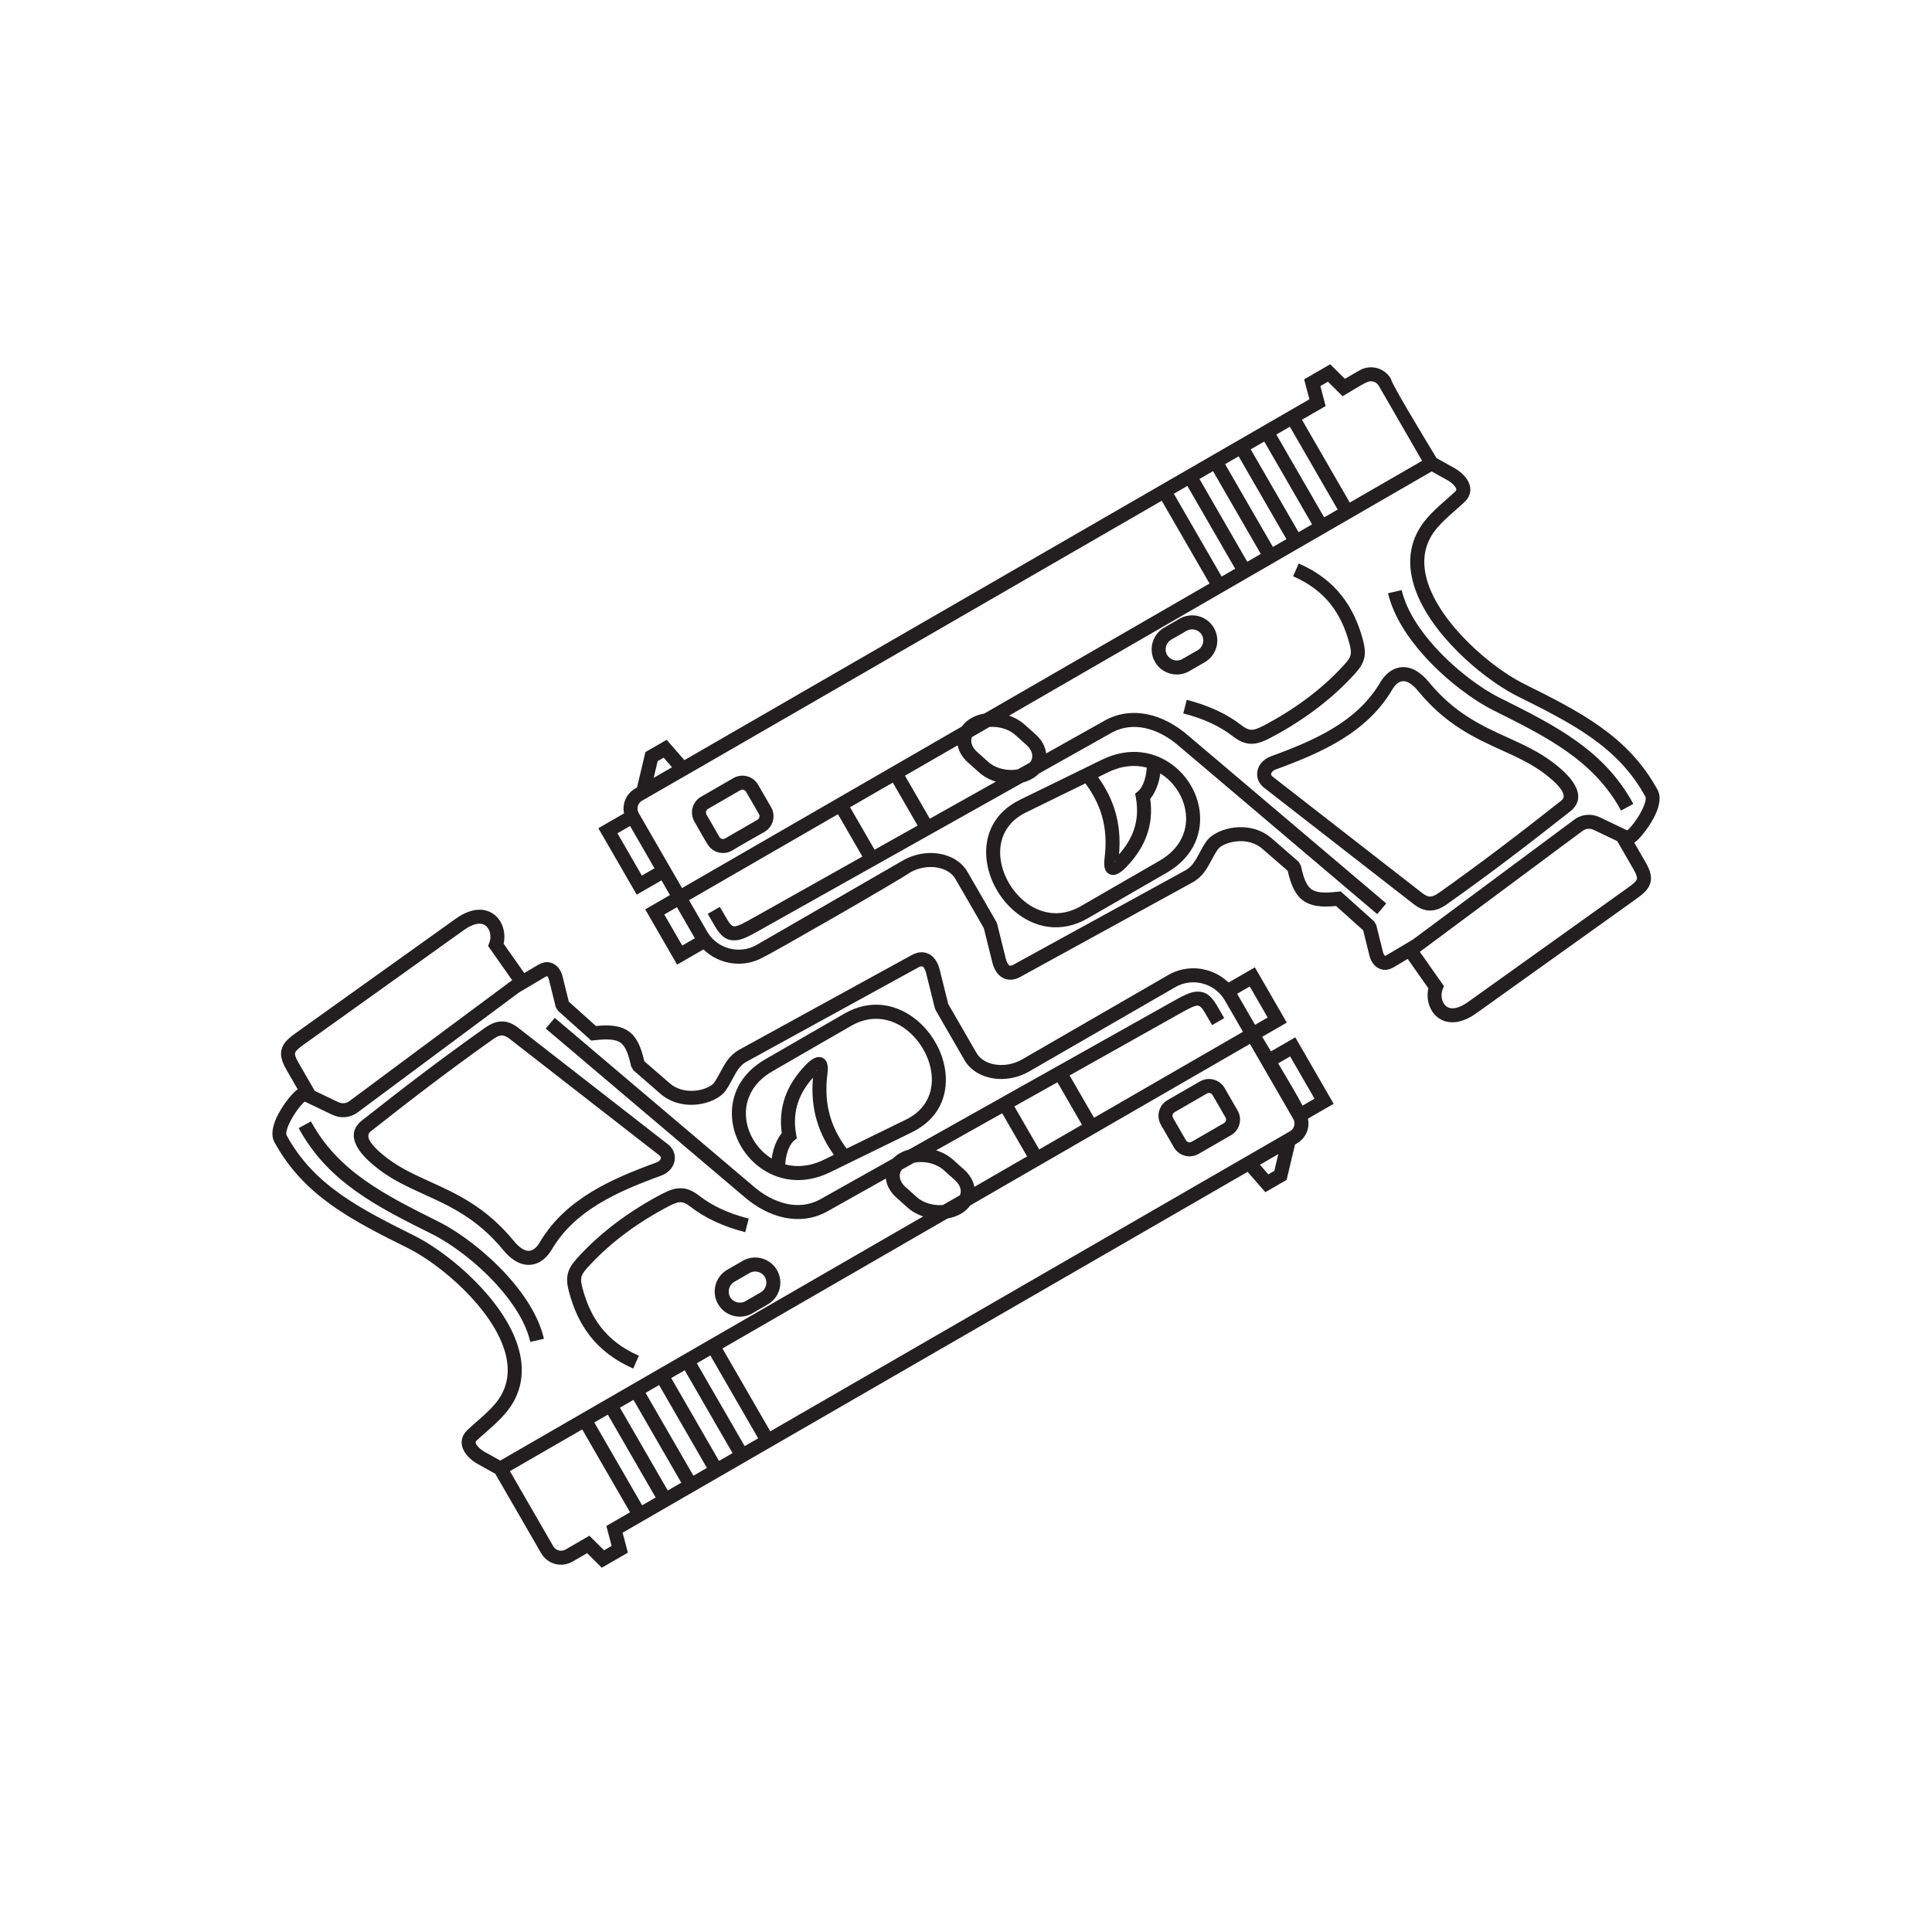 <?xml version="1.0" encoding="utf-8"?>
<!-- Generator: Adobe Illustrator 16.0.0, SVG Export Plug-In . SVG Version: 6.00 Build 0)  -->
<!DOCTYPE svg PUBLIC "-//W3C//DTD SVG 1.1 Tiny//EN" "http://www.w3.org/Graphics/SVG/1.1/DTD/svg11-tiny.dtd">
<svg version="1.1" baseProfile="tiny" id="Layer_1" xmlns="http://www.w3.org/2000/svg" xmlns:xlink="http://www.w3.org/1999/xlink"
	 x="0px" y="0px" width="350px" height="350px" viewBox="0 0 350 350" overflow="scroll" xml:space="preserve">
<path id="XMLID_470_" fill-rule="evenodd" fill="#231F20" d="M122.635,164.348l-2.291,1.321l3.249,5.625l2.288-1.321
	L122.635,164.348L122.635,164.348z M139.089,236.308l-2.785,1.608c-1.086,0.629-2.33,0.756-3.455,0.455
	c-1.123-0.301-2.136-1.033-2.764-2.121c-0.631-1.086-0.758-2.329-0.456-3.455c0.301-1.125,1.031-2.139,2.117-2.766l2.794-1.611
	c1.088-0.627,2.328-0.753,3.452-0.453c1.123,0.303,2.137,1.033,2.767,2.123c0.628,1.088,0.754,2.329,0.454,3.452
	C140.911,234.664,140.179,235.678,139.089,236.308L139.089,236.308z M135.039,235.724l2.79-1.61
	c0.475-0.273,0.797-0.725,0.932-1.229s0.08-1.057-0.194-1.534c-0.275-0.478-0.727-0.8-1.229-0.935s-1.055-0.08-1.532,0.194
	l-2.787,1.612c-0.479,0.277-0.804,0.727-0.938,1.229c-0.134,0.501-0.078,1.053,0.197,1.529l0.002,0.012
	c0.275,0.473,0.724,0.793,1.225,0.927c0.503,0.134,1.054,0.081,1.531-0.195H135.039L135.039,235.724z M210.906,113.694l2.793-1.611
	c1.087-0.627,2.327-0.754,3.451-0.453c1.117,0.299,2.122,1.023,2.753,2.1l0.014,0.019c0.629,1.087,0.755,2.332,0.455,3.457
	c-0.302,1.124-1.034,2.138-2.125,2.767l-2.788,1.61c-1.087,0.627-2.329,0.754-3.452,0.453c-1.126-0.302-2.14-1.032-2.767-2.118
	l-0.003-0.011c-0.624-1.085-0.751-2.325-0.45-3.446C209.087,115.338,209.819,114.325,210.906,113.694L210.906,113.694z
	 M214.964,114.275l-2.793,1.612c-0.476,0.274-0.799,0.725-0.933,1.228c-0.136,0.503-0.08,1.055,0.194,1.532
	c0.277,0.479,0.728,0.802,1.23,0.936c0.503,0.136,1.057,0.081,1.535-0.195l2.79-1.609c0.476-0.274,0.796-0.726,0.931-1.229
	c0.135-0.502,0.08-1.053-0.195-1.53v-0.006c-0.273-0.476-0.726-0.798-1.228-0.933S215.441,114,214.964,114.275L214.964,114.275z
	 M114.138,273.965l-8.665-15.009l-4.121,2.379l-2.139,1.234l-6.835,3.946l7.858,13.615c0.219,0.377,0.579,0.633,0.979,0.74
	c0.404,0.107,0.846,0.065,1.227-0.153l4.333-2.506l2.657,2.64l1.37-0.792l-0.955-3.617L114.138,273.965L114.138,273.965z
	 M107.665,257.691l2.449-1.414l8.665,15.008l-2.449,1.414L107.665,257.691L107.665,257.691z M112.309,255.012l2.449-1.414
	l8.663,15.008l-2.447,1.412L112.309,255.012L112.309,255.012z M116.952,252.33l8.665,15.008l2.446-1.414l-8.663-15.006
	L116.952,252.33L116.952,252.33z M121.596,249.65l8.664,15.008l2.446-1.414l-8.663-15.006L121.596,249.65L121.596,249.65z
	 M126.239,246.971l2.447-1.413l8.664,15.006l-2.448,1.413L126.239,246.971L126.239,246.971z M130.881,244.29l8.665,15.006
	l84.777-48.946v-0.001l9.382-5.415l0.019-0.01l0.017-0.012c0.36-0.221,0.606-0.57,0.711-0.962c0.107-0.403,0.063-0.845-0.154-1.226
	l-7.858-13.607l-1.04,0.6l-2.139,1.234l-2.138,1.234l-2.141,1.236l-2.138,1.234l-2.14,1.234l-38.943,22.487
	c-0.104,0.146-0.218,0.289-0.343,0.427c-0.368,0.412-0.824,0.783-1.366,1.097c-0.72,0.414-1.529,0.691-2.38,0.838L130.881,244.29
	L130.881,244.29z M223.009,205.654l-5.875,3.39c-0.783,0.452-1.677,0.544-2.482,0.327c-0.811-0.217-1.541-0.743-1.991-1.525
	l-2.351-4.073c-0.45-0.784-0.544-1.677-0.327-2.484c0.216-0.81,0.742-1.54,1.525-1.991l5.871-3.387
	c0.782-0.455,1.678-0.547,2.487-0.33c0.807,0.217,1.536,0.744,1.99,1.527l2.351,4.072c0.452,0.783,0.544,1.677,0.327,2.483
	C224.318,204.474,223.792,205.203,223.009,205.654L223.009,205.654z M215.869,206.852c-0.173,0.1-0.377,0.119-0.564,0.068
	c-0.185-0.049-0.351-0.169-0.452-0.345l-2.352-4.067c-0.099-0.174-0.117-0.378-0.067-0.564c0.05-0.186,0.169-0.352,0.344-0.455
	l5.871-3.387c0.173-0.1,0.377-0.119,0.563-0.07c0.186,0.051,0.353,0.168,0.452,0.34l2.352,4.073
	c0.099,0.174,0.117,0.378,0.067,0.565c-0.05,0.184-0.169,0.351-0.345,0.452L215.869,206.852L215.869,206.852z M114.72,247.924
	l1.014-2.322c-2.973-1.302-5.167-3.014-6.789-5.061c-1.628-2.053-2.696-4.467-3.414-7.156c-0.231-0.863-0.318-1.48-0.217-1.978
	c0.097-0.478,0.393-0.952,0.931-1.559c1.786-2.017,3.889-3.981,6.294-5.845c2.305-1.785,4.898-3.48,7.775-5.041
	c1.212-0.657,2.085-1.1,2.771-1.164c0.589-0.055,1.203,0.188,2.061,0.855c1.297,1.008,2.772,1.896,4.431,2.664
	c1.638,0.758,3.45,1.395,5.434,1.902l0.625-2.461c-1.845-0.472-3.508-1.055-4.997-1.744c-1.471-0.682-2.782-1.472-3.934-2.366
	c-1.418-1.103-2.57-1.491-3.848-1.372c-1.182,0.111-2.279,0.652-3.755,1.452c-2.972,1.612-5.683,3.387-8.113,5.271
	c-2.528,1.958-4.747,4.033-6.639,6.17c-0.844,0.951-1.324,1.774-1.519,2.731v0.005c-0.189,0.936-0.082,1.891,0.247,3.123
	c0.804,3.017,2.018,5.74,3.881,8.091C108.83,244.478,111.337,246.442,114.72,247.924L114.72,247.924z M186.067,209.496l-9.549,5.515
	c-0.101-0.543-0.301-1.083-0.604-1.604c-0.309-0.534-0.723-1.045-1.244-1.511l-2.014-1.803c-0.865-0.774-1.93-1.347-3.066-1.699
	l11.965-6.714L186.067,209.496L186.067,209.496z M183.762,200.441l7.801-4.376l4.442,7.695l-7.745,4.472L183.762,200.441
	L183.762,200.441z M193.769,194.827l4.426,7.669l26.979-15.576l-3.283-5.686c-0.903-1.562-2.365-2.614-3.992-3.051
	c-1.628-0.437-3.42-0.256-4.98,0.645l-26.477,15.283c-2.077,1.2-4.444,1.576-6.535,1.243c-2.207-0.353-4.135-1.493-5.177-3.299
	l-5.233-9.069l-0.135-0.328l-1.577-6.34c-0.082-0.332-0.186-0.605-0.304-0.82c-0.122-0.223-0.245-0.358-0.359-0.413
	c-0.085-0.039-0.199-0.041-0.334-0.007c-0.111,0.027-0.239,0.079-0.377,0.155l-31.181,17.111c-1.213,0.666-1.834,1.825-2.498,3.07
	c-0.38,0.712-0.773,1.45-1.278,2.169c-0.079,0.107-0.157,0.207-0.234,0.296c-0.898,1.032-2.695,1.927-4.725,2.19
	c-1.998,0.26-4.276-0.063-6.21-1.423c-0.229-0.161-0.447-0.329-0.649-0.507l-4.889-4.252l-0.412-0.694
	c-0.49-2.272-1.014-3.634-1.899-4.28c-0.894-0.649-2.363-0.735-4.756-0.462l-0.563,0.064l-6.047-5.425l-0.388-0.641l-1.229-4.946
	c-0.045-0.179-0.106-0.335-0.183-0.464c-0.061-0.102-0.12-0.172-0.171-0.197c-0.006-0.003-0.025-0.002-0.057,0.006
	c-0.054,0.014-0.121,0.043-0.201,0.091l-4.801,2.849l-29.225,21.717c-0.677,0.504-1.455,0.798-2.267,0.871
	c-0.794,0.07-1.612-0.074-2.389-0.447l-4.631-2.215c-0.214-0.107-0.326-0.164-0.395-0.102c-0.749,0.685-2.022,2.348-2.759,3.972
	c-0.413,0.911-0.648,1.728-0.439,2.108c4.943,9.09,13.398,13.31,23.097,18.149v0.005l0.046,0.023l0.002-0.004
	c2.378,1.187,5.294,3.141,8.13,5.572c3.601,3.089,7.089,6.972,9.211,11.063c2.213,4.272,2.955,8.781,0.884,12.93
	c-0.447,0.897-1.032,1.778-1.764,2.632c-1.079,1.256-2.27,2.305-3.458,3.353c-0.599,0.526-1.199,1.056-1.701,1.529
	c-0.081,0.075-0.138,0.146-0.172,0.208c-0.048,0.086-0.048,0.188-0.017,0.291c0.068,0.222,0.241,0.467,0.469,0.707
	c0.324,0.344,0.738,0.648,1.141,0.871l2.83,1.572l76.6-44.225c-1.052-0.356-2.036-0.903-2.844-1.626l-2.016-1.804
	c-0.524-0.471-0.94-0.982-1.245-1.51c-0.36-0.624-0.576-1.275-0.647-1.924l-10.891,6.111c-2.438,1.254-4.996,1.482-7.47,0.974
	c-2.694-0.554-5.274-1.989-7.457-3.915l-35.8-30.342l1.638-1.936l35.818,30.363c1.873,1.656,4.059,2.885,6.308,3.348
	c1.917,0.393,3.891,0.225,5.763-0.726l13.386-7.514c0.344-0.351,0.748-0.667,1.213-0.935l0.011-0.004
	c0.512-0.294,1.07-0.52,1.657-0.677l47.64-26.737c1.898-1.066,3.207-1.793,4.475-1.865c1.52-0.088,2.609,0.643,3.731,2.584
	l1.278,2.206l-2.193,1.271l-1.278-2.205c-0.563-0.974-0.97-1.35-1.399-1.324c-0.678,0.039-1.774,0.648-3.372,1.547L193.769,194.827
	L193.769,194.827z M173.914,216.514l-3.089,1.783c-0.464,0.044-0.946,0.035-1.428-0.024c-1.244-0.152-2.452-0.636-3.32-1.413
	l-2.015-1.805c-0.314-0.28-0.562-0.584-0.74-0.894c-0.25-0.435-0.355-0.882-0.319-1.302c0.028-0.345,0.157-0.68,0.381-0.98
	l2.22-1.246c0.646-0.133,1.345-0.153,2.045-0.067c1.244,0.151,2.452,0.636,3.32,1.413l2.017,1.805
	c0.318,0.283,0.563,0.584,0.738,0.887v0.006c0.251,0.434,0.355,0.882,0.32,1.303C174.027,216.161,173.983,216.34,173.914,216.514
	L173.914,216.514z M96.069,243.096c-0.817-3.533-3.154-7.126-6.027-10.303c-3.717-4.111-8.303-7.495-11.699-9.189v-0.006
	l-0.051-0.024l-0.001,0.004c-10.074-5.028-18.857-9.413-24.185-19.21l2.224-1.211c4.942,9.089,13.396,13.309,23.092,18.147v0.005
	l0.051,0.025l0.002-0.004c3.619,1.807,8.499,5.403,12.444,9.766c3.136,3.469,5.698,7.441,6.623,11.435L96.069,243.096
	L96.069,243.096z M119.743,212.992c-4,1.459-7.94,3.047-11.393,5.166c-3.377,2.071-6.299,4.664-8.366,8.17
	c-0.42,0.712-0.921,1.318-1.487,1.785c-0.713,0.586-1.521,0.944-2.405,1.018c-0.868,0.07-1.779-0.14-2.707-0.687
	c-0.738-0.438-1.489-1.095-2.235-2.003c-4.673-5.685-9.628-7.938-14.271-10.049c-2.867-1.305-5.625-2.558-8.204-4.513
	c-0.969-0.734-2.536-1.997-3.537-3.426c-1.266-1.812-1.677-3.8,0.427-5.459v-0.005c3.814-3.01,7.395-5.795,11.024-8.541
	c3.548-2.684,7.199-5.365,11.259-8.239c1.115-0.788,2.105-1.169,3.114-1.161c1.037,0.008,1.981,0.414,2.985,1.196l27.078,21.071
	c0.512,0.398,0.861,0.891,1.057,1.428c0.183,0.502,0.223,1.032,0.129,1.552c-0.092,0.501-0.308,0.984-0.639,1.407h-0.004
	C121.144,212.248,120.529,212.707,119.743,212.992L119.743,212.992z M107.03,215.994c-3.706,2.274-6.928,5.141-9.23,9.043
	c-0.275,0.469-0.582,0.85-0.911,1.121c-0.313,0.256-0.649,0.413-0.995,0.44c-0.362,0.03-0.771-0.073-1.22-0.337H94.67
	c-0.489-0.289-1.013-0.756-1.564-1.428c-5.053-6.149-10.284-8.527-15.185-10.755c-2.732-1.242-5.36-2.437-7.719-4.224
	c-0.846-0.643-2.207-1.731-2.991-2.852c-0.515-0.736-0.741-1.5-0.083-2.021l0.004,0.003c3.822-3.015,7.394-5.795,10.983-8.511
	c3.673-2.777,7.318-5.458,11.19-8.2c0.665-0.47,1.188-0.697,1.636-0.694c0.419,0.004,0.885,0.231,1.448,0.669l27.076,21.071
	c0.122,0.095,0.199,0.193,0.232,0.287c0.027,0.074,0.034,0.154,0.021,0.232c-0.018,0.096-0.069,0.201-0.148,0.309
	c-0.144,0.184-0.376,0.348-0.69,0.462C114.745,212.118,110.66,213.767,107.03,215.994L107.03,215.994z M151.062,209.209
	l-1.803,0.881v0.006c-2.52,1.23-4.918,1.397-7,0.847c0.024-0.729,0.163-1.511,0.394-2.233l-0.005-0.002
	c0.277-0.875,0.675-1.621,1.142-2.014l0.565-0.475l-0.128-0.717c-0.395-2.213-0.225-4.171,0.396-5.933
	c0.551-1.563,1.464-2.997,2.652-4.335c-0.248,2.857-0.001,5.416,0.703,7.788C148.631,205.227,149.669,207.258,151.062,209.209
	L151.062,209.209z M139.805,209.887c-0.302-0.187-0.592-0.389-0.871-0.606c-1.085-0.849-1.985-1.923-2.636-3.12
	c-0.648-1.188-1.051-2.498-1.151-3.832c-0.226-3.008,1.133-6.146,4.763-8.244l14.3-8.253c3.803-2.195,7.554-1.319,10.286,0.95
	c1.173,0.975,2.166,2.203,2.903,3.561c0.735,1.349,1.214,2.818,1.366,4.281c0.331,3.2-0.948,6.401-4.641,8.207l-0.002-0.004
	l-10.749,5.253c-1.357-1.835-2.357-3.726-2.963-5.771c-0.696-2.349-0.883-4.924-0.505-7.873c0.199-1.534-0.09-2.515-1.037-2.859
	c-0.789-0.287-1.729,0.129-2.898,1.339c-1.691,1.751-2.983,3.663-3.74,5.812c-0.702,1.992-0.94,4.162-0.607,6.563
	c-0.592,0.7-1.065,1.638-1.388,2.654h-0.005C140.033,208.564,139.889,209.226,139.805,209.887L139.805,209.887z M147.929,194.007
	c-0.01-0.054,0-0.075,0.075-0.048C148.177,194.021,148.087,194.016,147.929,194.007L147.929,194.007z M165.233,205.109
	l-14.863,7.265l-0.003-0.005c-5.009,2.447-9.685,1.492-12.991-1.094c-1.363-1.064-2.487-2.408-3.304-3.904
	c-0.819-1.505-1.331-3.166-1.456-4.854c-0.295-3.912,1.424-7.966,6.034-10.627l14.29-8.25c4.878-2.82,9.681-1.707,13.173,1.195
	c1.422,1.182,2.622,2.666,3.509,4.295c0.894,1.639,1.477,3.435,1.664,5.234c0.435,4.193-1.233,8.383-6.053,10.738V205.109
	L165.233,205.109z M92.79,177.582l-0.086,0.051l-0.108,0.074l-29.288,21.764c-0.302,0.224-0.637,0.354-0.977,0.385
	c-0.353,0.031-0.72-0.037-1.079-0.208l-4.232-2.022l-2.958-5.133c-0.544-0.945-0.709-1.482-0.574-1.823h0.006
	c0.169-0.429,0.801-0.916,1.75-1.595l28.776-20.57c1.183-0.846,2.146-1.18,2.895-1.167c0.45,0.007,0.819,0.153,1.105,0.387
	c0.306,0.251,0.531,0.606,0.667,1.007c0.215,0.638,0.212,1.37-0.028,2.009l-0.236,0.629L92.79,177.582L92.79,177.582z
	 M53.931,197.332l-2.064-3.58c-0.976-1.694-1.178-2.885-0.73-4.016H51.13c0.413-1.044,1.316-1.777,2.645-2.727l28.775-20.57
	c1.662-1.188,3.148-1.655,4.404-1.634c1.071,0.017,1.97,0.376,2.673,0.953c0.685,0.56,1.177,1.323,1.462,2.168
	c0.32,0.951,0.377,2.024,0.145,3.031l3.744,5.325l2.574-1.526c0.292-0.174,0.589-0.295,0.884-0.368
	c0.654-0.162,1.263-0.08,1.805,0.192c0.496,0.25,0.908,0.656,1.212,1.171c0.2,0.334,0.356,0.723,0.461,1.147l1.135,4.569l4.91,4.402
	c2.734-0.262,4.57-0.025,5.965,0.988c1.417,1.031,2.188,2.729,2.798,5.393l4.581,3.974c0.149,0.131,0.298,0.247,0.439,0.347
	c1.356,0.954,2.988,1.175,4.435,0.986c1.413-0.184,2.597-0.727,3.126-1.336l0.075-0.098c0.442-0.629,0.787-1.275,1.122-1.902
	c0.85-1.594,1.643-3.078,3.509-4.102l31.182-17.111c0.325-0.178,0.657-0.311,0.99-0.394c0.706-0.176,1.391-0.123,2.021,0.176
	c0.6,0.283,1.112,0.775,1.502,1.484c0.22,0.4,0.401,0.878,0.542,1.435l1.535,6.175l5.14,8.9c0.646,1.115,1.907,1.832,3.383,2.067
	c1.554,0.247,3.316-0.035,4.874-0.934l26.469-15.285c2.172-1.253,4.654-1.505,6.905-0.902c1.488,0.398,2.876,1.17,4.008,2.271
	l4.774-2.757l5.78,10.011l-1.099,0.636l-3.354,1.937l1.589,2.637l4.403-2.543l6.953,12.041l-1.097,0.634l-3.559,2.055
	c0.141,0.652,0.121,1.323-0.049,1.952c-0.273,1.023-0.941,1.947-1.936,2.521l-0.361,0.209l-1.523,6.418l-3.851,2.223l-3.213-3.684
	l-113.226,65.371l0.956,3.616l-4.73,2.729l-2.653-2.633l-2.663,1.534c-0.989,0.57-2.118,0.687-3.14,0.411
	c-1.023-0.273-1.947-0.941-2.521-1.932l-8.317-14.402l-3.15-1.75c-0.611-0.34-1.248-0.809-1.757-1.349
	c-0.473-0.501-0.853-1.077-1.043-1.7c-0.229-0.74-0.196-1.512,0.224-2.267c0.159-0.286,0.373-0.563,0.649-0.823
	c0.624-0.589,1.19-1.089,1.76-1.588c1.136-1.002,2.274-2.004,3.209-3.096c0.588-0.684,1.057-1.391,1.417-2.115
	c1.654-3.314,0.999-7.043-0.864-10.638c-1.956-3.774-5.222-7.396-8.605-10.298c-2.667-2.288-5.398-4.119-7.612-5.226v-0.005
	l-0.048-0.023l-0.001,0.004c-10.076-5.028-18.86-9.412-24.189-19.211c-0.654-1.201-0.358-2.798,0.352-4.361
	c0.874-1.926,2.433-3.945,3.363-4.797C53.605,197.582,53.773,197.444,53.931,197.332L53.931,197.332z M227.366,185.656l-0.001-0.003
	l-0.001,0.001l-3.248-5.623l2.29-1.321l3.247,5.626L227.366,185.656L227.366,185.656z M235.966,200.295
	c-0.874-1.7-2.666-4.741-4.414-7.66l2.171-1.252l4.42,7.654L235.966,200.295L235.966,200.295z M230.858,212.117l-1.087,0.627
	l-1.519-1.742l3.326-1.92L230.858,212.117L230.858,212.117z M235.862,76.039l8.664,15.005l13.098-7.561l-7.854-13.605
	c-0.225-0.383-0.585-0.641-0.986-0.749c-0.402-0.107-0.843-0.063-1.224,0.156c-0.508,0.141-3.466,1.997-4.337,2.5l-2.654-2.635
	l-1.372,0.791l0.956,3.619L235.862,76.039L235.862,76.039z M242.335,92.31l-2.451,1.415l-8.663-15.004l2.452-1.417L242.335,92.31
	L242.335,92.31z M237.692,94.99l-2.451,1.416l-8.663-15.004l2.452-1.416L237.692,94.99L237.692,94.99z M233.05,97.671l-8.661-15.003
	l-2.451,1.416l8.66,15.002L233.05,97.671L233.05,97.671z M228.407,100.351l-8.661-15.001l-2.45,1.416l8.659,15.001L228.407,100.351
	L228.407,100.351z M223.764,103.031l-2.451,1.416l-8.659-14.999l2.45-1.416L223.764,103.031L223.764,103.031z M219.122,105.713
	l-8.66-14.999c-36.221,20.925-92.031,53.162-94.097,54.314l-0.136,0.079c-0.344,0.222-0.579,0.563-0.681,0.943
	c-0.106,0.397-0.065,0.834,0.147,1.212l0.009,0.019l6.317,10.941l1.538,2.662l0.001-0.001l0,0l50.673-29.256
	c0.105-0.148,0.222-0.293,0.347-0.433c0.369-0.412,0.825-0.783,1.366-1.096c0.722-0.416,1.535-0.693,2.389-0.839L219.122,105.713
	L219.122,105.713z M126.991,144.345l5.874-3.388c0.783-0.452,1.676-0.544,2.483-0.328s1.537,0.743,1.99,1.527l2.351,4.071
	c0.452,0.784,0.544,1.678,0.328,2.484c-0.217,0.811-0.743,1.54-1.526,1.992c-0.004,0-5.529,3.134-5.869,3.389
	c-0.784,0.452-1.679,0.544-2.488,0.327c-0.801-0.215-1.523-0.733-1.978-1.507c-0.158-0.21-2.341-4.009-2.366-4.098
	c-0.449-0.781-0.541-1.674-0.325-2.479C125.682,145.526,126.208,144.797,126.991,144.345L126.991,144.345z M134.13,143.148
	c0.173-0.1,0.377-0.118,0.564-0.068c0.186,0.05,0.354,0.168,0.453,0.341l2.351,4.072c0.099,0.174,0.117,0.378,0.067,0.563
	s-0.169,0.353-0.344,0.456l-5.87,3.386c-0.175,0.101-0.378,0.12-0.563,0.07c-0.186-0.051-0.354-0.167-0.452-0.339l-2.352-4.073
	c-0.099-0.175-0.117-0.378-0.067-0.564c0.049-0.186,0.169-0.352,0.345-0.453L134.13,143.148L134.13,143.148z M235.279,102.076
	l-1.012,2.323c2.972,1.302,5.165,3.013,6.787,5.059c1.629,2.055,2.698,4.468,3.416,7.158c0.229,0.863,0.314,1.479,0.216,1.977
	c-0.097,0.477-0.396,0.953-0.932,1.56c-1.786,2.016-3.887,3.98-6.291,5.844c-2.306,1.785-4.902,3.481-7.777,5.041v0.005
	c-1.206,0.655-2.077,1.095-2.771,1.16c-0.59,0.055-1.204-0.188-2.063-0.855c-1.296-1.008-2.771-1.897-4.429-2.664
	c-1.638-0.76-3.448-1.396-5.433-1.903l-0.626,2.462c1.843,0.472,3.508,1.054,4.998,1.743c1.47,0.682,2.778,1.472,3.932,2.367
	c1.419,1.103,2.571,1.491,3.849,1.372c1.172-0.11,2.271-0.652,3.754-1.456l0.001,0.003c2.973-1.613,5.681-3.387,8.113-5.271
	c2.527-1.958,4.746-4.033,6.639-6.17c0.843-0.95,1.322-1.774,1.519-2.73v-0.005c0.189-0.937,0.082-1.89-0.248-3.124
	c-0.804-3.017-2.019-5.739-3.881-8.09C241.171,105.522,238.662,103.559,235.279,102.076L235.279,102.076z M163.944,140.521
	c2.337-1.343,5.608-3.228,9.543-5.497c0.102,0.53,0.301,1.06,0.597,1.569c0.308,0.534,0.724,1.044,1.244,1.511l2.015,1.804
	c0.865,0.772,1.93,1.345,3.064,1.697l-11.961,6.713L163.944,140.521L163.944,140.521z M166.235,149.56l-7.797,4.375l-4.443-7.694
	l6.019-3.475c0.123-0.064,0.723-0.404,1.731-0.982L166.235,149.56L166.235,149.56z M156.232,155.173l-19.771,11.096
	c-1.6,0.898-2.693,1.508-3.374,1.547c-0.429,0.025-0.836-0.351-1.399-1.324l-1.276-2.205l-2.194,1.271l1.278,2.206
	c1.122,1.94,2.213,2.673,3.731,2.584c1.269-0.073,2.576-0.798,4.475-1.865l47.641-26.737c0.588-0.158,1.148-0.384,1.663-0.681
	c0.47-0.271,0.876-0.587,1.217-0.936l13.387-7.513c1.87-0.951,3.846-1.119,5.762-0.726c2.25,0.462,4.436,1.691,6.308,3.348
	l35.818,30.363l1.639-1.937l-35.801-30.342c-2.183-1.925-4.763-3.36-7.457-3.914c-2.473-0.509-5.032-0.281-7.469,0.974
	l-10.893,6.111c-0.07-0.649-0.285-1.301-0.648-1.924c-0.308-0.533-0.722-1.043-1.242-1.51l-2.016-1.804
	c-0.799-0.713-1.766-1.255-2.801-1.611c22.276-12.861,54.946-31.754,69.972-40.438L254,88.503l5.365-3.099l2.83,1.572
	c0.403,0.224,0.817,0.527,1.143,0.872c0.227,0.24,0.399,0.484,0.467,0.702v0.005c0.031,0.104,0.031,0.204-0.017,0.291
	c-0.035,0.061-0.09,0.131-0.172,0.207c-0.502,0.475-1.1,1.001-1.696,1.526c-1.191,1.05-2.384,2.099-3.462,3.356
	c-0.733,0.854-1.316,1.733-1.764,2.632c-2.071,4.148-1.329,8.657,0.884,12.93c2.12,4.092,5.609,7.974,9.211,11.063
	c2.836,2.431,5.751,4.386,8.129,5.572l0.052,0.025c9.696,4.839,18.15,9.06,23.094,18.148c0.207,0.38-0.027,1.196-0.44,2.107
	c-0.737,1.624-2.008,3.287-2.757,3.973c-0.068,0.063-0.184,0.006-0.396-0.103l-0.361-0.181l-0.003,0.005l-4.266-2.039
	c-0.777-0.372-1.596-0.517-2.389-0.445c-0.812,0.072-1.589,0.366-2.268,0.87l-29.226,21.717l-4.801,2.849
	c-0.078,0.048-0.146,0.078-0.2,0.091c-0.03,0.007-0.051,0.009-0.057,0.006c-0.052-0.026-0.109-0.096-0.171-0.197
	c-0.075-0.129-0.138-0.287-0.182-0.464l-1.229-4.946l-0.388-0.641l-6.05-5.425l-0.561,0.063c-2.393,0.274-3.863,0.188-4.754-0.461
	c-0.889-0.646-1.411-2.009-1.9-4.28l-0.412-0.695l-4.888-4.252c-0.203-0.176-0.422-0.346-0.649-0.507
	c-1.936-1.359-4.214-1.682-6.212-1.422c-2.029,0.264-3.826,1.156-4.724,2.189c-0.077,0.089-0.155,0.188-0.234,0.297
	c-0.506,0.719-0.9,1.455-1.279,2.168c-0.666,1.245-1.284,2.405-2.498,3.071l-31.182,17.11c-0.138,0.076-0.264,0.129-0.376,0.157
	c-0.134,0.033-0.249,0.031-0.333-0.008c-0.117-0.056-0.238-0.19-0.359-0.414c-0.118-0.215-0.222-0.488-0.305-0.818l-1.577-6.342
	l-0.134-0.332l-5.233-9.064c-1.038-1.799-2.952-2.937-5.145-3.295c-2.099-0.342-4.479,0.033-6.567,1.238l-26.476,15.286
	c-1.561,0.899-3.353,1.078-4.981,0.642c-1.577-0.422-2.996-1.42-3.902-2.896l-3.039-5.265l-0.332-0.576l26.975-15.574
	L156.232,155.173L156.232,155.173z M176.066,133.537l3.187-1.84c0.438-0.034,0.895-0.024,1.348,0.031
	c1.245,0.151,2.453,0.636,3.322,1.413l2.015,1.805c0.317,0.283,0.564,0.584,0.739,0.888v0.006c0.251,0.433,0.356,0.881,0.32,1.302
	c-0.029,0.344-0.158,0.681-0.381,0.98l-2.22,1.246c-0.646,0.133-1.345,0.152-2.046,0.067c-1.244-0.152-2.453-0.636-3.32-1.414
	l-2.016-1.804c-0.318-0.284-0.563-0.585-0.739-0.889v-0.005c-0.25-0.434-0.357-0.882-0.319-1.302
	C175.969,133.857,176.007,133.694,176.066,133.537L176.066,133.537z M253.929,106.904l-2.471,0.565
	c0.925,3.994,3.488,7.968,6.622,11.436c3.945,4.361,8.826,7.958,12.444,9.766l0.003-0.005l0.048,0.025v0.005
	c9.697,4.839,18.152,9.06,23.096,18.146l2.224-1.21c-5.329-9.797-14.113-14.182-24.187-19.21l-0.002,0.004l-0.049-0.024v-0.005
	c-3.396-1.695-7.982-5.079-11.701-9.19C257.084,114.031,254.747,110.438,253.929,106.904L253.929,106.904z M230.256,137.008
	c-0.79,0.288-1.406,0.747-1.829,1.288c-0.329,0.426-0.546,0.908-0.636,1.409c-0.097,0.52-0.056,1.05,0.127,1.552
	c0.195,0.537,0.546,1.03,1.057,1.428l27.079,21.071c1.005,0.782,1.947,1.188,2.984,1.196c1.01,0.008,2-0.373,3.115-1.161
	c4.059-2.874,7.711-5.556,11.259-8.24c3.632-2.746,7.208-5.531,11.025-8.54c2.105-1.66,1.692-3.65,0.425-5.464
	c-0.999-1.43-2.567-2.691-3.537-3.426c-2.579-1.956-5.337-3.21-8.205-4.513c-4.642-2.111-9.597-4.364-14.271-10.05
	c-0.745-0.907-1.496-1.564-2.235-2.002c-0.928-0.548-1.838-0.758-2.707-0.687c-0.884,0.072-1.691,0.431-2.405,1.018
	c-0.566,0.466-1.066,1.072-1.487,1.786c-2.067,3.505-4.991,6.097-8.365,8.169C238.197,133.961,234.256,135.55,230.256,137.008
	L230.256,137.008z M242.97,134.007c3.706-2.274,6.926-5.141,9.229-9.044c0.275-0.468,0.583-0.85,0.913-1.119
	c0.313-0.258,0.647-0.414,0.995-0.442c0.362-0.028,0.771,0.074,1.218,0.339h0.005c0.489,0.287,1.014,0.755,1.565,1.428
	c5.053,6.147,10.283,8.525,15.184,10.753c2.732,1.243,5.36,2.438,7.719,4.226c0.847,0.642,2.207,1.729,2.99,2.85
	c0.516,0.735,0.741,1.499,0.081,2.019c-3.823,3.016-7.395,5.796-10.984,8.512c-3.673,2.777-7.317,5.457-11.191,8.199
	c-0.664,0.471-1.187,0.698-1.635,0.695c-0.419-0.003-0.883-0.231-1.447-0.67l-27.078-21.071c-0.121-0.095-0.197-0.193-0.23-0.286
	c-0.028-0.074-0.034-0.153-0.019-0.232c0.017-0.096,0.067-0.201,0.149-0.307c0.146-0.187,0.374-0.352,0.688-0.465
	C235.255,137.883,239.34,136.234,242.97,134.007L242.97,134.007z M198.938,140.791l1.804-0.881v-0.005
	c2.519-1.231,4.918-1.397,7-0.848c-0.026,0.731-0.164,1.511-0.394,2.234l0.005,0.002c-0.277,0.873-0.676,1.622-1.143,2.014
	l-0.565,0.473l0.128,0.718c0.396,2.213,0.227,4.171-0.396,5.934c-0.551,1.563-1.462,2.997-2.653,4.336
	c0.25-2.859,0.001-5.417-0.701-7.79C201.369,144.774,200.33,142.744,198.938,140.791L198.938,140.791z M210.193,140.113
	c-0.083,0.661-0.227,1.322-0.424,1.942h-0.005c-0.324,1.017-0.795,1.954-1.387,2.655c0.332,2.401,0.094,4.572-0.609,6.563
	c-0.756,2.147-2.049,4.061-3.738,5.812c-1.169,1.21-2.108,1.626-2.897,1.339c-0.948-0.346-1.236-1.324-1.04-2.86
	c0.379-2.949,0.192-5.523-0.502-7.871c-0.607-2.045-1.606-3.938-2.965-5.772l-10.748,5.254l-0.003-0.004
	c-3.692,1.805-4.972,5.007-4.639,8.207c0.151,1.464,0.63,2.933,1.364,4.28c0.74,1.357,1.731,2.586,2.903,3.562
	c2.732,2.27,6.483,3.146,10.286,0.949l14.295-8.25c3.635-2.102,4.994-5.24,4.769-8.247c-0.101-1.333-0.504-2.644-1.149-3.831
	c-0.654-1.197-1.553-2.271-2.638-3.12C210.787,140.502,210.497,140.3,210.193,140.113L210.193,140.113z M202.071,155.993
	c0.011,0.056,0,0.076-0.075,0.049C201.822,155.979,201.913,155.985,202.071,155.993L202.071,155.993z M184.766,144.892v0.005
	c-4.819,2.355-6.486,6.546-6.052,10.738c0.187,1.8,0.771,3.596,1.663,5.235c0.887,1.63,2.087,3.112,3.511,4.295
	c3.49,2.901,8.292,4.016,13.172,1.195l14.295-8.25c4.607-2.66,6.324-6.714,6.03-10.627c-0.127-1.688-0.638-3.349-1.458-4.854
	c-0.815-1.495-1.941-2.839-3.304-3.904c-3.305-2.585-7.982-3.541-12.991-1.094l-0.002-0.004L184.766,144.892L184.766,144.892z
	 M257.209,172.419l4.367,6.213l-0.236,0.629c-0.239,0.64-0.241,1.372-0.026,2.009c0.135,0.4,0.358,0.757,0.666,1.008
	c0.286,0.234,0.656,0.38,1.105,0.387c0.748,0.013,1.711-0.322,2.896-1.168l28.774-20.569c0.951-0.68,1.583-1.166,1.752-1.595
	c0.137-0.344-0.026-0.882-0.568-1.823l-2.959-5.134l-4.231-2.021c-0.359-0.172-0.729-0.239-1.079-0.208
	c-0.34,0.031-0.676,0.161-0.979,0.385l-29.286,21.764l-0.109,0.074L257.209,172.419L257.209,172.419z M296.068,152.668l2.063,3.58
	c0.98,1.698,1.184,2.89,0.738,4.017c-0.414,1.044-1.316,1.777-2.645,2.727l-28.774,20.569c-1.664,1.189-3.149,1.655-4.405,1.635
	c-1.072-0.018-1.969-0.377-2.673-0.953c-0.686-0.56-1.176-1.322-1.461-2.168c-0.322-0.953-0.378-2.024-0.146-3.031l-3.743-5.325
	l-2.573,1.526c-0.295,0.175-0.59,0.295-0.885,0.368c-0.653,0.161-1.264,0.081-1.805-0.192c-0.496-0.25-0.908-0.656-1.214-1.171
	c-0.197-0.334-0.354-0.723-0.459-1.147l-1.135-4.569l-4.909-4.403c-2.734,0.261-4.571,0.025-5.963-0.987
	c-1.419-1.031-2.19-2.729-2.801-5.392l-4.579-3.975c-0.151-0.132-0.299-0.248-0.442-0.348c-1.354-0.953-2.988-1.174-4.433-0.986
	c-1.414,0.184-2.598,0.727-3.126,1.336l-0.076,0.098c-0.442,0.629-0.787,1.275-1.12,1.902c-0.852,1.594-1.644,3.078-3.511,4.103
	l-31.181,17.111c-0.325,0.179-0.658,0.311-0.991,0.394c-0.704,0.175-1.391,0.123-2.022-0.177c-0.597-0.284-1.11-0.773-1.5-1.485
	c-0.22-0.397-0.403-0.876-0.542-1.434l-1.533-6.165l-5.144-8.909c-0.642-1.11-1.894-1.824-3.358-2.063
	c-1.554-0.253-3.32,0.025-4.879,0.919c-1.696,1.281-26.167,15.295-26.492,15.295c-2.17,1.253-4.651,1.506-6.902,0.902
	c-1.485-0.398-2.872-1.17-4.005-2.274l-4.775,2.757l-5.78-10.012l1.094-0.632l3.39-1.956l-1.538-2.662l-4.484,2.588l-6.952-12.039
	l1.101-0.635l3.555-2.053c-0.143-0.654-0.12-1.324,0.047-1.954c0.276-1.023,0.942-1.946,1.933-2.52l0.366-0.211l1.522-6.419
	l3.851-2.224l3.212,3.685l113.227-65.373l-0.955-3.614l4.729-2.729l2.654,2.635l2.652-1.531c0.991-0.575,2.124-0.691,3.15-0.417
	c1.026,0.275,1.95,0.942,2.521,1.932c0.393,1.422,5.854,10.333,8.282,14.385l3.184,1.77c0.612,0.341,1.248,0.81,1.759,1.35
	c0.47,0.497,0.848,1.073,1.04,1.699c0.229,0.74,0.195,1.511-0.223,2.266c-0.16,0.288-0.374,0.564-0.648,0.823
	c-0.624,0.588-1.19,1.088-1.756,1.587c-1.139,1.002-2.277,2.005-3.214,3.097c-0.586,0.684-1.056,1.392-1.418,2.116
	c-1.654,3.314-0.997,7.042,0.866,10.637c1.954,3.775,5.221,7.396,8.604,10.298c2.666,2.288,5.396,4.119,7.613,5.227l0.051,0.024
	c10.073,5.028,18.858,9.412,24.187,19.211c0.656,1.2,0.357,2.797-0.351,4.36c-0.874,1.928-2.434,3.944-3.362,4.798
	C296.394,152.418,296.226,152.556,296.068,152.668L296.068,152.668z M114.146,149.64l3.059,5.298l1.363,2.359l-2.291,1.321
	l-4.42-7.657L114.146,149.64L114.146,149.64z M119.14,137.885l1.089-0.629l1.516,1.74l-3.323,1.919L119.14,137.885z"/>
</svg>
